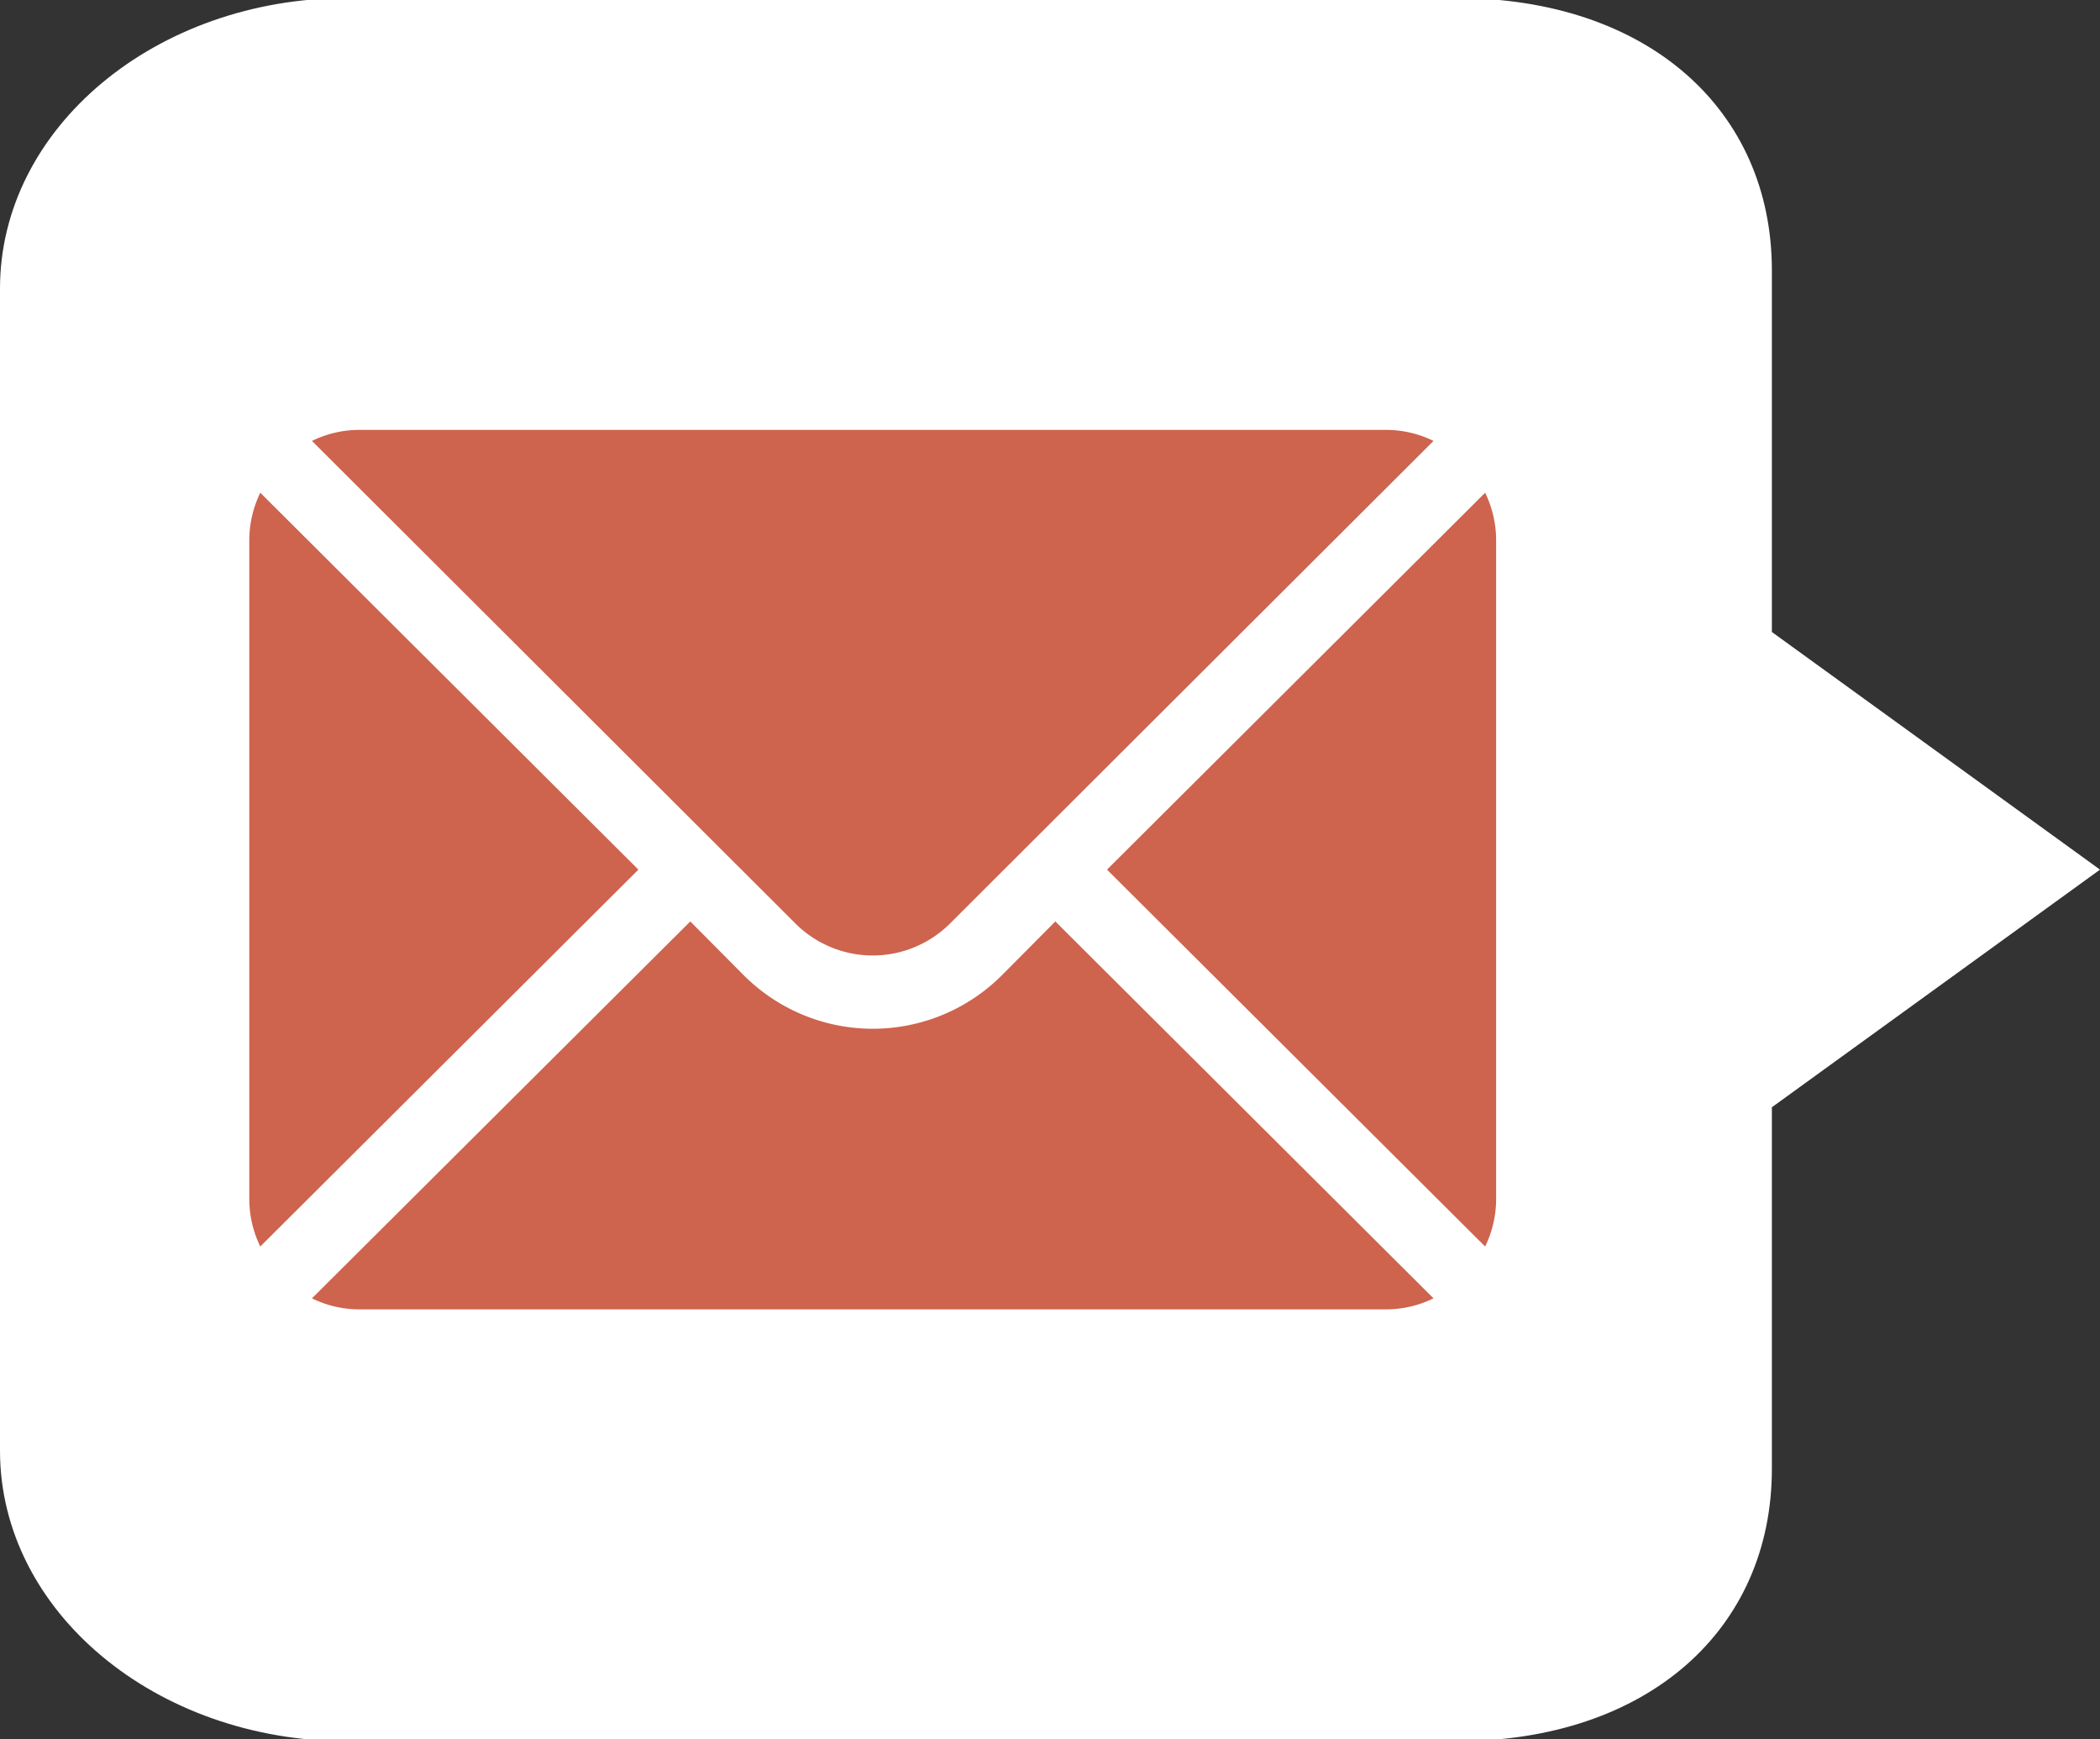 <svg id="Calque_1" data-name="Calque 1" xmlns="http://www.w3.org/2000/svg" viewBox="0 0 512 424"><rect x="0" y="0" width="512" height="424" fill="#333333" stroke="none"/><defs><style>.cls-1{fill:#fff;}.cls-2{fill:#ce634e;}</style></defs><g id="_6" data-name="6"><path class="cls-1" d="M0,70.34V353.66c0,39.11,37.94,70.82,84.75,70.82H355c46.78,0,77-27.28,77-66.4V269.93L512,212l-80-57.93V65.92c0-39.11-30.23-66.4-77-66.4H84.75C37.94-.48,0,31.23,0,70.34Z"/></g><path class="cls-2" d="M362.09,120.12,269.9,212l92.19,91.88a26.47,26.47,0,0,0,2.68-11.48V131.6A26.47,26.47,0,0,0,362.09,120.12Z"/><path class="cls-2" d="M338.05,104.8H87.5a26.2,26.2,0,0,0-11.44,2.69l117.83,117.6a26.68,26.68,0,0,0,37.78,0L349.5,107.49A26.27,26.27,0,0,0,338.05,104.8Z"/><path class="cls-2" d="M63.46,120.12a26.61,26.61,0,0,0-2.68,11.48V292.4a26.61,26.61,0,0,0,2.68,11.48L155.65,212Z"/><path class="cls-2" d="M257.3,224.63l-13,13.09a44.49,44.49,0,0,1-63,0l-13-13.09L76.06,316.51A26.2,26.2,0,0,0,87.5,319.2H338.05a26.27,26.27,0,0,0,11.45-2.69Z"/></svg>